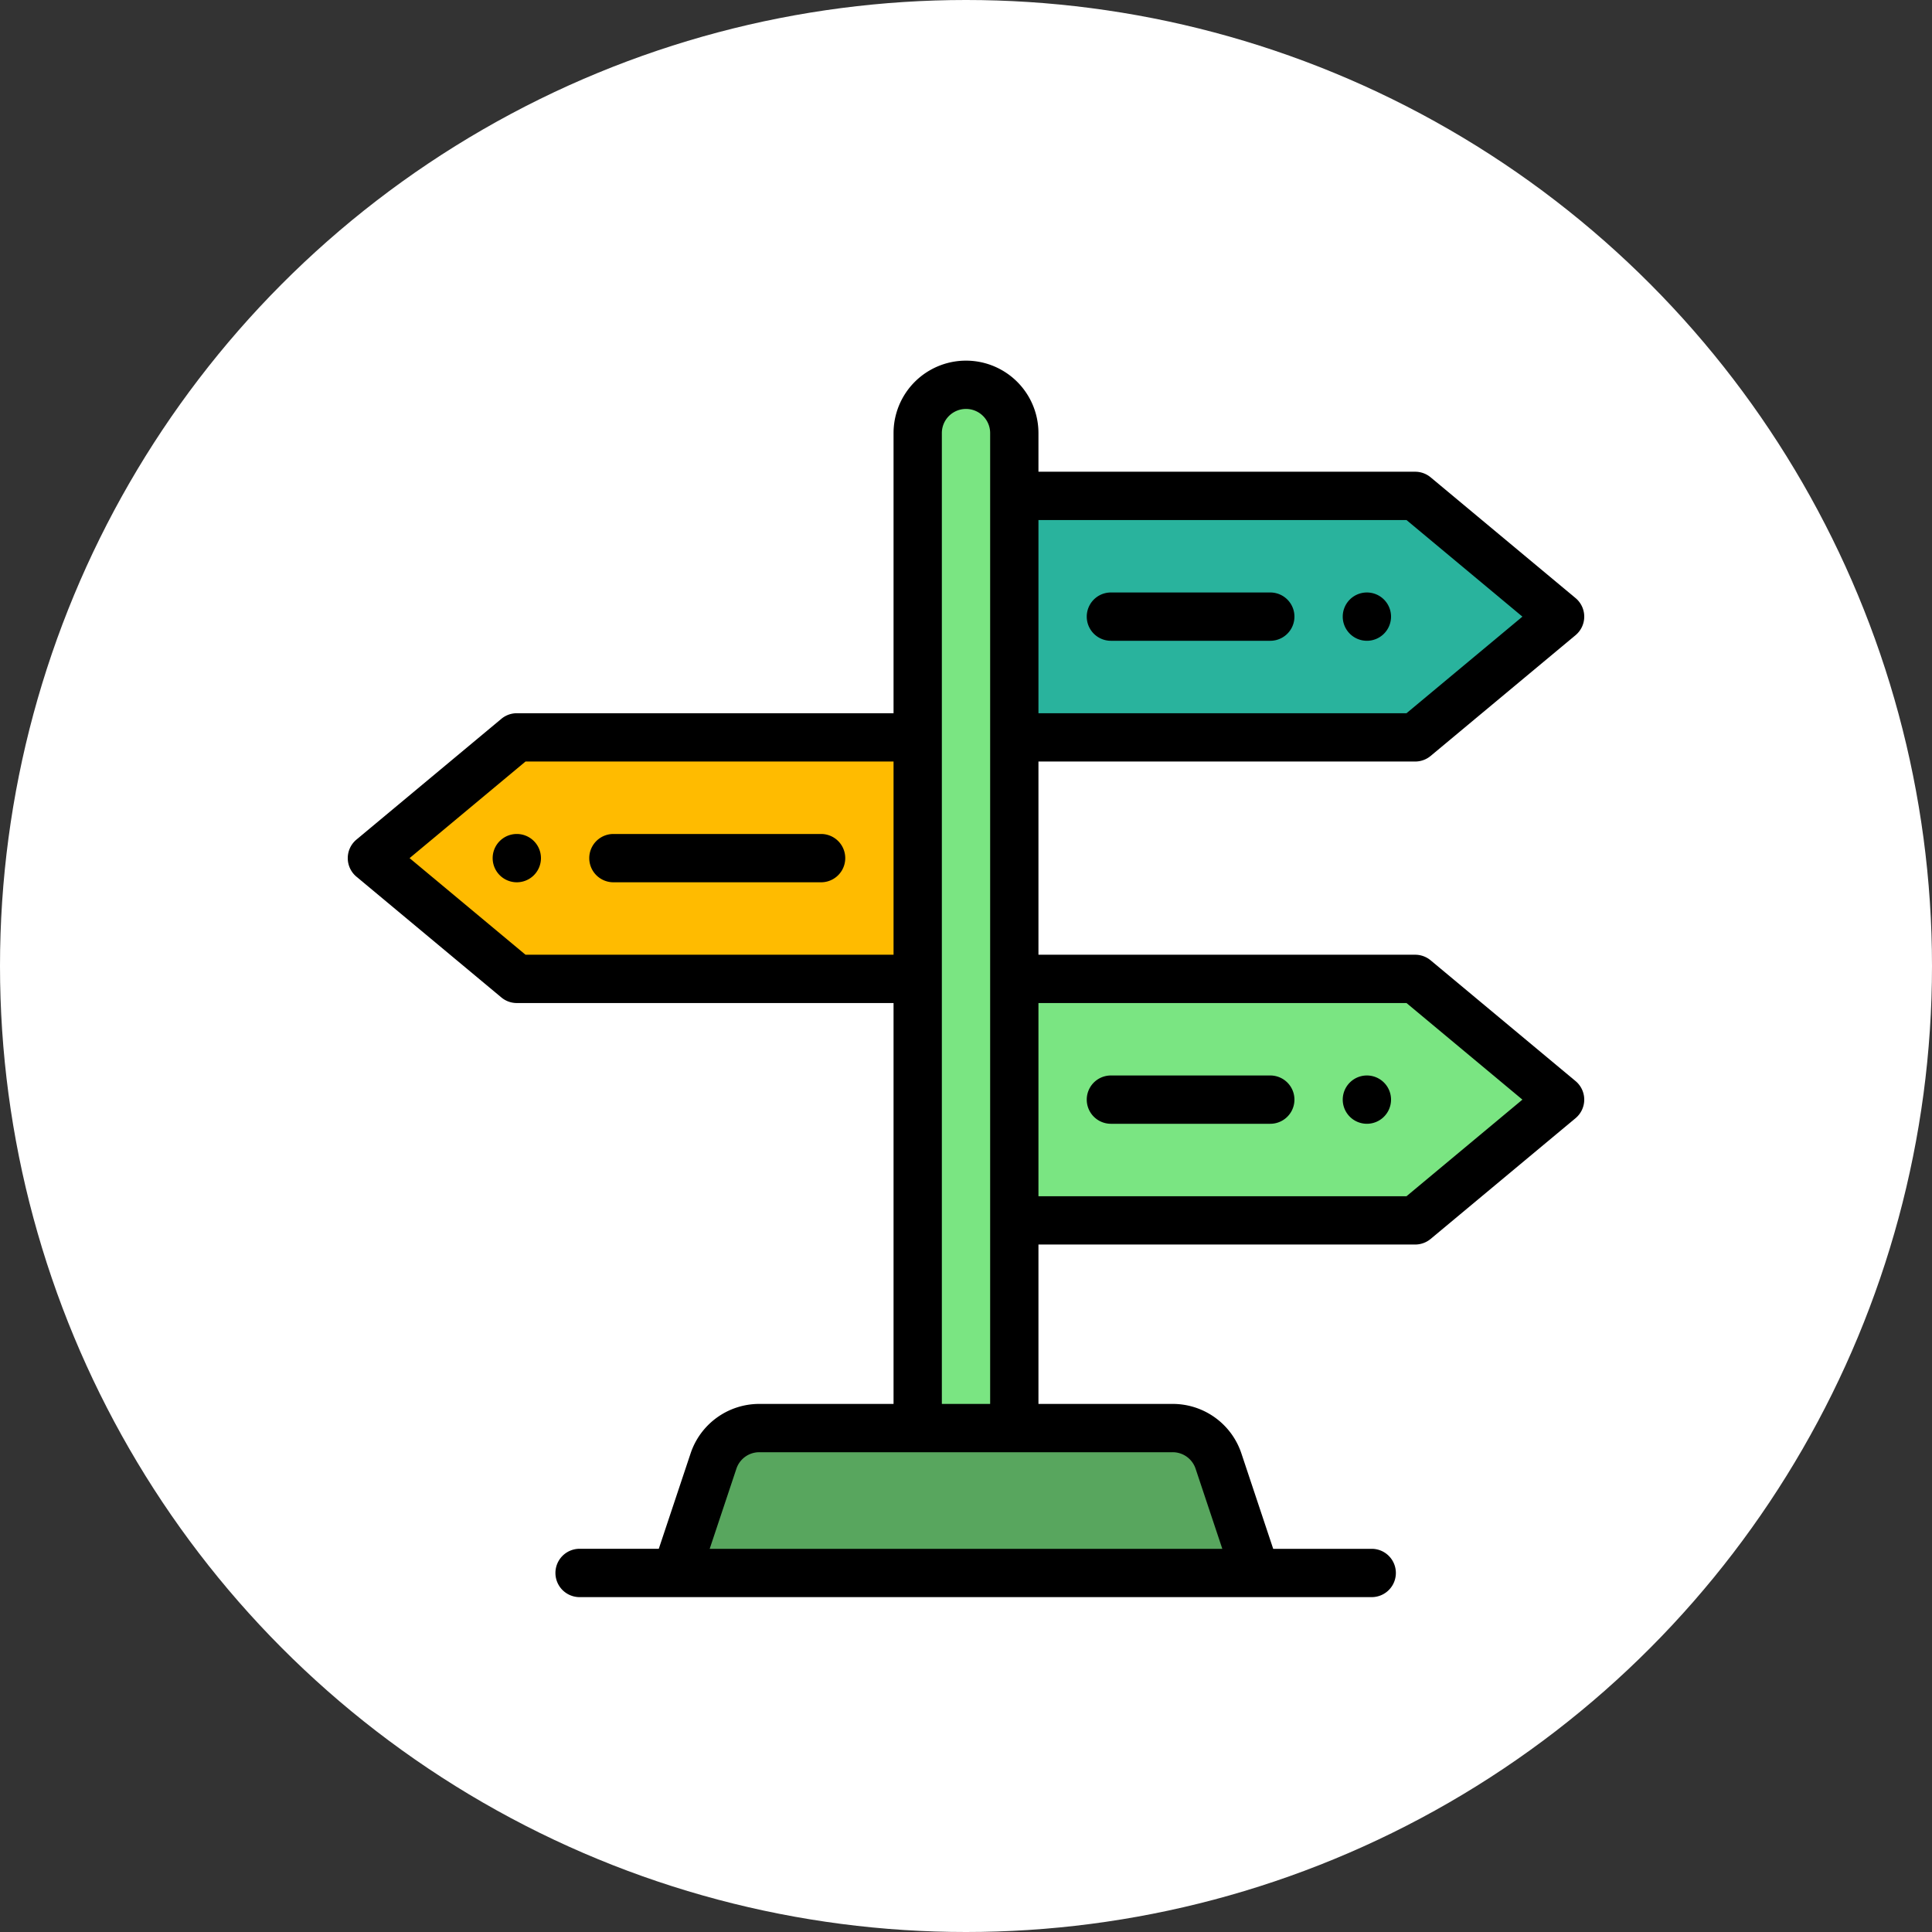 <svg xmlns="http://www.w3.org/2000/svg" width="150" height="150" viewBox="0 0 150 150">
  <rect x="0" y="0" width="150" height="150" fill="#333333" stroke="none"/>
  <g id="Grupo_86247" data-name="Grupo 86247" transform="translate(-724.668 -944)">
    <circle id="Elipse_4241" data-name="Elipse 4241" cx="75" cy="75" r="75" transform="translate(724.668 944)" fill="#fff"/>
    <g id="senal-de-direccion" transform="translate(751.668 972)">
      <g id="Grupo_84375" data-name="Grupo 84375" transform="translate(51.75 10.5)">
        <path id="Trazado_145262" data-name="Trazado 145262" d="M318.375,265.375l-11.25,9.375H276V256h31.125Z" transform="translate(-276 -218.5)" fill="#7ae582"/>
        <path id="Trazado_145263" data-name="Trazado 145263" d="M318.375,65.375l-11.25,9.375H276V56h31.125Z" transform="translate(-276 -56)" fill="#29b39d"/>
      </g>
      <path id="Trazado_145264" data-name="Trazado 145264" d="M239.75,10A3.749,3.749,0,0,0,236,13.75V91h7.5V13.75A3.751,3.751,0,0,0,239.75,10Z" transform="translate(-191.75 -8.125)" fill="#7ae582"/>
      <path id="Trazado_145265" data-name="Trazado 145265" d="M52.375,156v18.75H21.25L10,165.375,21.25,156Z" transform="translate(-8.125 -126.75)" fill="#fb0"/>
      <path id="Trazado_145266" data-name="Trazado 145266" d="M178.1,444.565l2.9,8.685H136l2.9-8.685A3.751,3.751,0,0,1,142.454,442h32.092A3.751,3.751,0,0,1,178.1,444.565Z" transform="translate(-110.5 -359.125)" fill="#58a65e"/>
      <path id="Trazado_145267" data-name="Trazado 145267" d="M413.875,99.75A1.875,1.875,0,1,0,412,97.875,1.876,1.876,0,0,0,413.875,99.75Z" transform="translate(-334.75 -78)"/>
      <path id="Trazado_145268" data-name="Trazado 145268" d="M413.875,299.75A1.875,1.875,0,1,0,412,297.875,1.876,1.876,0,0,0,413.875,299.75Z" transform="translate(-334.75 -240.5)"/>
      <path id="Trazado_145269" data-name="Trazado 145269" d="M61.875,196a1.875,1.875,0,1,0,1.875,1.875A1.876,1.876,0,0,0,61.875,196Z" transform="translate(-48.75 -159.25)"/>
      <path id="Trazado_145270" data-name="Trazado 145270" d="M82.875,31.125a1.874,1.874,0,0,0,1.2-.435l11.25-9.375a1.875,1.875,0,0,0,0-2.881L84.075,9.06a1.874,1.874,0,0,0-1.2-.435H53.625v-3a5.625,5.625,0,0,0-11.25,0v21.75H13.125a1.875,1.875,0,0,0-1.2.435L.675,37.185a1.875,1.875,0,0,0,0,2.881l11.25,9.375a1.875,1.875,0,0,0,1.2.435h29.25V81H31.954a5.618,5.618,0,0,0-5.338,3.847l-2.468,7.4H18A1.875,1.875,0,0,0,18,96H79.5a1.875,1.875,0,0,0,0-3.75H71.851l-2.467-7.4A5.618,5.618,0,0,0,64.046,81H53.625V68.625h29.25a1.874,1.874,0,0,0,1.2-.435l11.25-9.375a1.875,1.875,0,0,0,0-2.881L84.075,46.56a1.874,1.874,0,0,0-1.2-.435H53.625v-15ZM82.2,12.375l9,7.5-9,7.5H53.625v-15ZM13.8,46.125l-9-7.5,9-7.5H42.375v15ZM65.826,86.033,67.9,92.25H28.1l2.073-6.218a1.873,1.873,0,0,1,1.78-1.282H64.046A1.873,1.873,0,0,1,65.826,86.033ZM46.125,81V5.625a1.875,1.875,0,0,1,3.75,0V81ZM82.2,49.875l9,7.5-9,7.5H53.625v-15Z" transform="translate(0)"/>
      <path id="Trazado_145271" data-name="Trazado 145271" d="M307.875,99.75H320.25a1.875,1.875,0,0,0,0-3.75H307.875a1.875,1.875,0,0,0,0,3.75Z" transform="translate(-248.625 -78)"/>
      <path id="Trazado_145272" data-name="Trazado 145272" d="M307.875,299.75H320.25a1.875,1.875,0,0,0,0-3.75H307.875a1.875,1.875,0,0,0,0,3.75Z" transform="translate(-248.625 -240.5)"/>
      <path id="Trazado_145273" data-name="Trazado 145273" d="M118,196H101.875a1.875,1.875,0,0,0,0,3.75H118a1.875,1.875,0,0,0,0-3.75Z" transform="translate(-81.25 -159.25)"/>
    </g>
  </g>
</svg>
